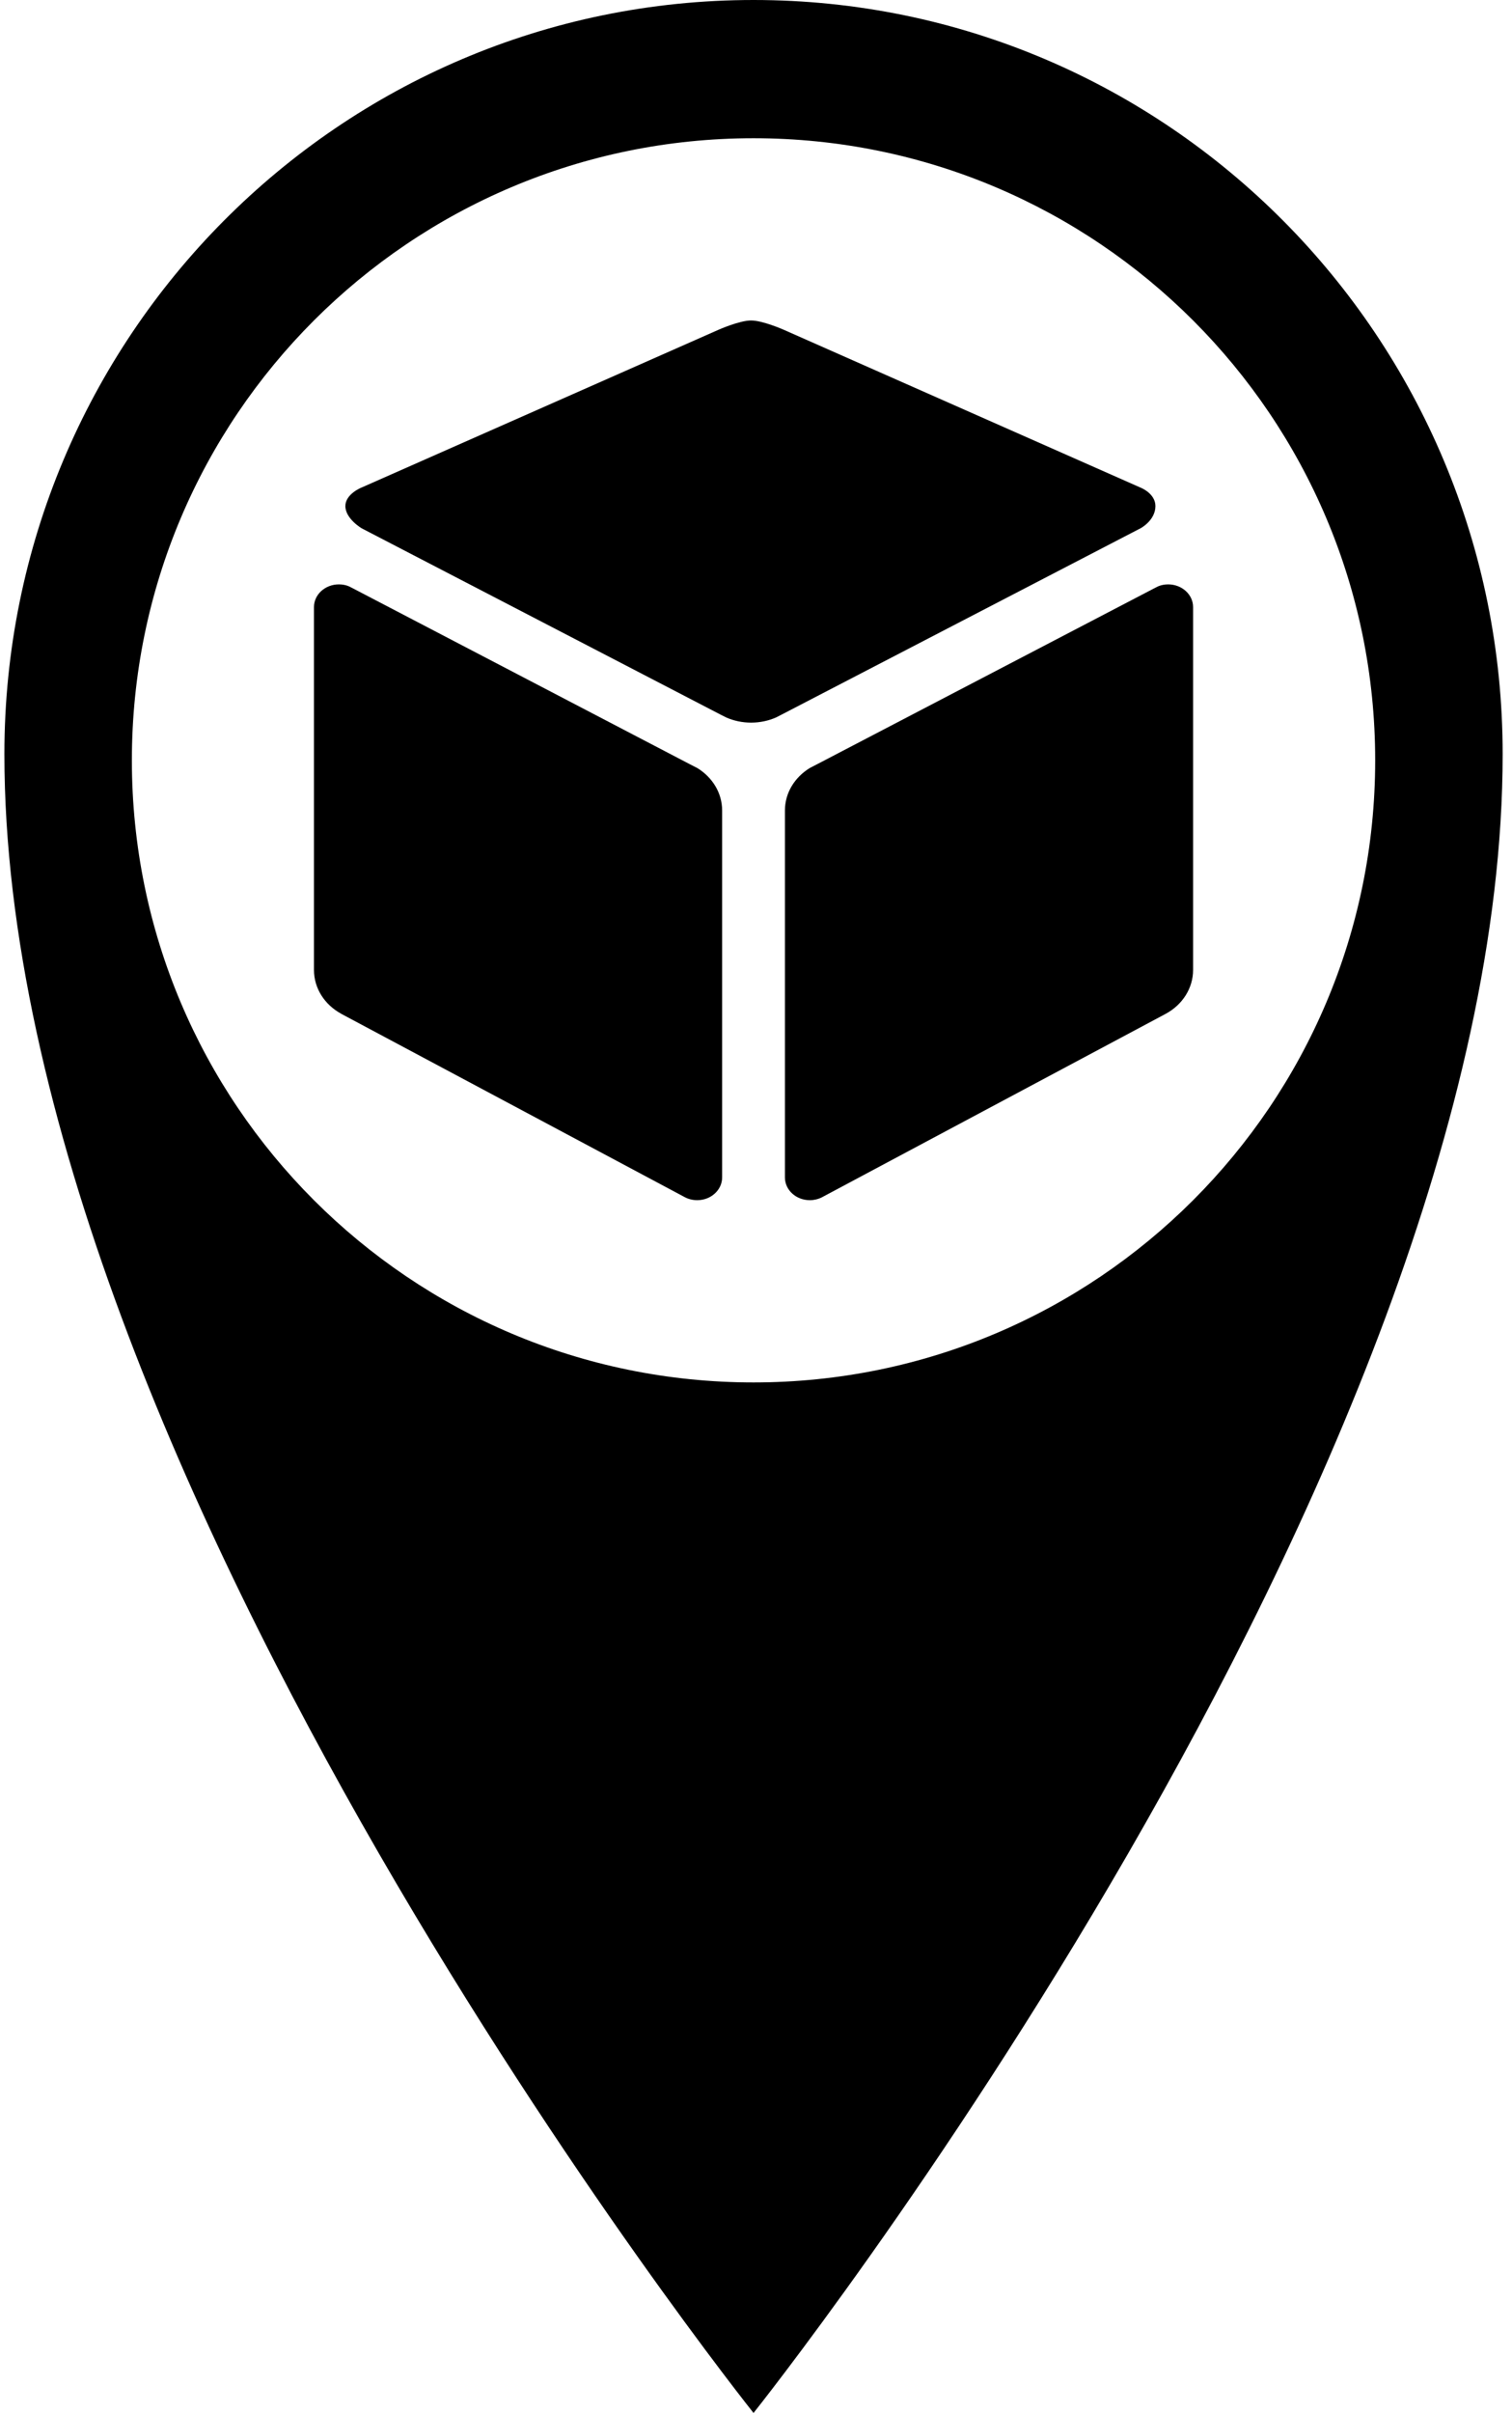 <?xml version="1.0" encoding="UTF-8"?>
<svg width="153px" height="244px" viewBox="0 0 153 244" version="1.1" xmlns="http://www.w3.org/2000/svg" xmlns:xlink="http://www.w3.org/1999/xlink">
    <!-- Generator: Sketch 51.3 (57544) - http://www.bohemiancoding.com/sketch -->
    <title>shippingPin</title>
    <desc>Created with Sketch.</desc>
    <defs></defs>
    <g id="icons" stroke="none" stroke-width="1" fill="none" fill-rule="evenodd">
        <g id="shippingPin" fill="#000000" fill-rule="nonzero">
            <g>
                <g id="location">
                    <path d="M76.25,0 C118.124,0 152.055,34.122 152.055,76.25 C152.055,149.069 76.25,244 76.25,244 C76.25,244 0.445,149.069 0.445,76.25 C0.445,34.122 34.376,0 76.25,0 Z M76.25,139.792 C110.992,139.792 139.156,111.628 139.156,76.885 C139.156,42.143 110.992,13.979 76.25,13.979 C41.508,13.979 13.344,42.143 13.344,76.885 C13.344,111.628 41.508,139.792 76.25,139.792 Z" id="Shape"></path>
                </g>
                <g id="cube" transform="translate(31.771, 32.406)">
                    <path d="M86.437,26.688 C86.078,26.688 85.739,26.753 85.43,26.88 L84.977,27.109 L50.928,44.865 L50.156,45.263 C50.156,45.263 50.145,45.268 50.145,45.273 C48.644,46.204 47.656,47.769 47.656,49.55 L47.656,86.654 C47.656,87.928 48.778,88.958 50.176,88.958 C50.609,88.958 51.02,88.856 51.38,88.678 C51.411,88.659 51.452,88.641 51.483,88.622 L86.18,70.116 L86.231,70.088 C87.867,69.189 88.958,67.544 88.958,65.675 L88.958,28.983 C88.959,27.713 87.826,26.688 86.437,26.688 Z" id="Shape"></path>
                    <path d="M83.673,16.916 L47.528,0.937 C47.528,0.937 45.407,0 44.23,0 C43.053,0 40.943,0.937 40.943,0.937 L4.766,16.916 C4.766,16.916 3.177,17.56 3.177,18.769 C3.177,20.052 4.828,21.018 4.828,21.018 L41.149,39.86 L41.726,40.149 C42.479,40.479 43.333,40.667 44.23,40.667 C45.137,40.667 46.003,40.478 46.765,40.14 L47.27,39.882 L83.652,21.008 C83.652,21.008 85.146,20.219 85.146,18.769 C85.146,17.498 83.673,16.916 83.673,16.916 Z" id="Shape"></path>
                    <path d="M38.813,45.273 L38.02,44.865 L3.979,27.109 L3.527,26.88 C3.23,26.753 2.88,26.688 2.52,26.688 C1.13,26.688 0,27.713 0,28.983 L0,65.675 C0,67.549 1.089,69.189 2.726,70.088 L2.767,70.116 L37.465,88.622 C37.845,88.837 38.298,88.958 38.782,88.958 C40.17,88.958 41.302,87.928 41.302,86.654 L41.302,49.55 C41.302,47.769 40.314,46.204 38.813,45.273 Z" id="Shape"></path>
                </g>
            </g>
        </g>
    </g>
</svg>